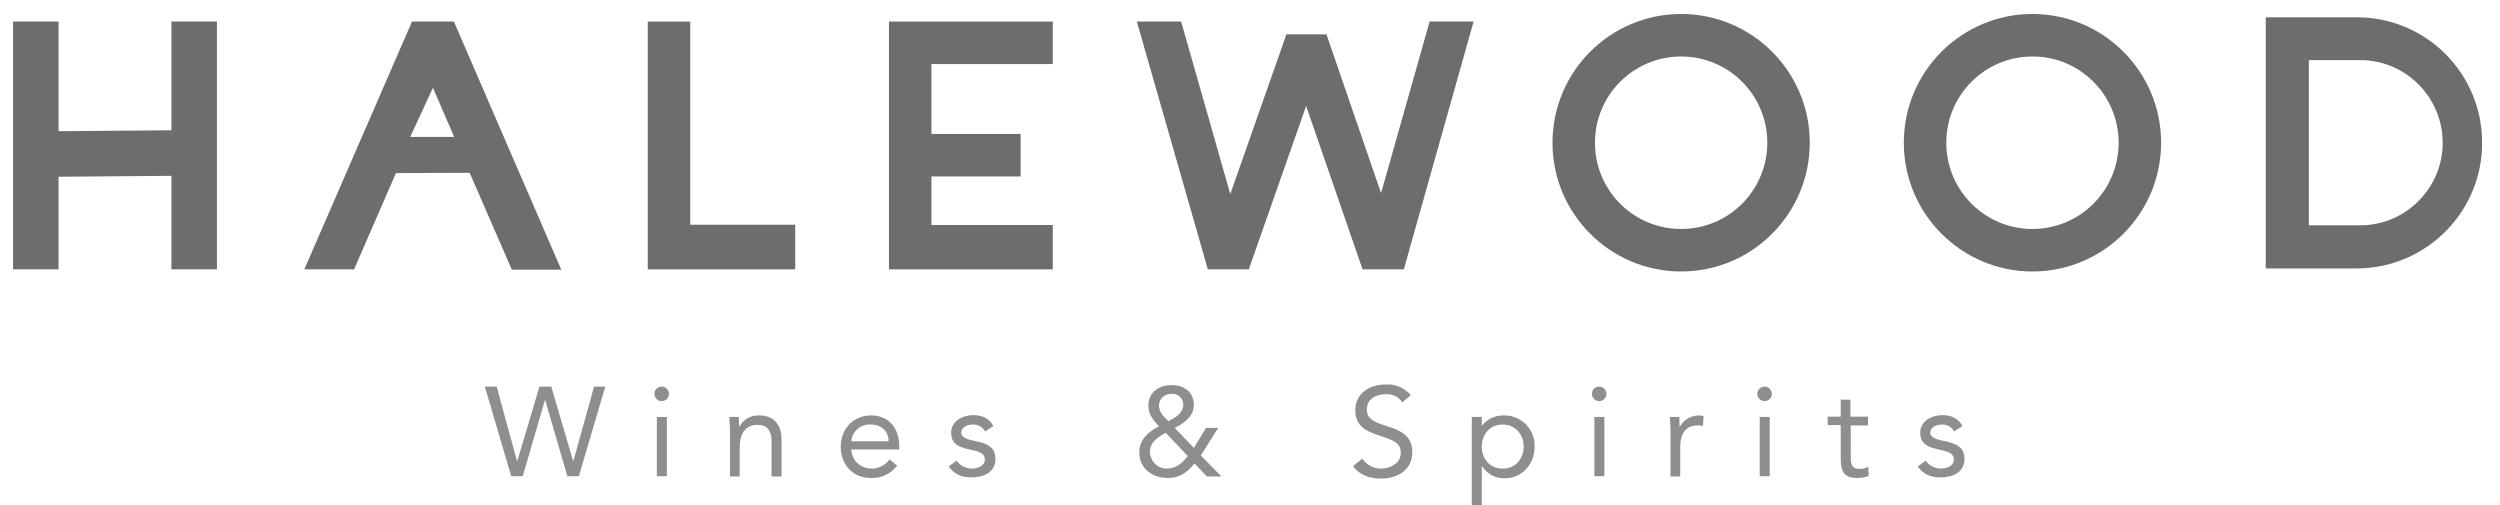 <svg width="188" height="38" viewBox="0 0 188 38" fill="none" xmlns="http://www.w3.org/2000/svg">
<g clip-path="url(#clip0_0_6464)">
<path d="M36.459 29.071H37.349L38.878 34.666H38.901L40.566 29.071H41.456L43.099 34.666H43.121L44.673 29.071H45.517L43.532 35.808H42.665L40.999 30.099H40.977L39.311 35.808H38.444L36.459 29.071Z" fill="#8E8E8E"/>
<path d="M49.761 29.071C50.057 29.071 50.308 29.322 50.308 29.619C50.308 29.916 50.057 30.167 49.761 30.167C49.464 30.167 49.213 29.916 49.213 29.619C49.213 29.299 49.464 29.071 49.761 29.071ZM49.396 31.355H50.149V35.808H49.396V31.355Z" fill="#8E8E8E"/>
<path d="M54.894 32.405C54.894 31.994 54.849 31.651 54.849 31.355H55.556C55.556 31.583 55.579 31.834 55.579 32.085H55.602C55.898 31.537 56.468 31.218 57.084 31.24C58.248 31.24 58.773 31.994 58.773 33.067V35.831H58.02V33.159C58.02 32.405 57.7 31.948 56.993 31.948C56.035 31.948 55.624 32.633 55.624 33.661V35.831H54.894V32.405Z" fill="#8E8E8E"/>
<path d="M67.466 35.008C67.009 35.625 66.256 35.99 65.481 35.945C64.089 35.945 63.222 34.894 63.222 33.593C63.222 32.222 64.203 31.24 65.503 31.24C66.758 31.24 67.625 32.108 67.625 33.57V33.798H64.02C64.043 34.597 64.682 35.214 65.481 35.237C66.028 35.26 66.576 35.008 66.895 34.552L67.466 35.008ZM66.827 33.181C66.804 32.428 66.302 31.925 65.481 31.925C64.728 31.88 64.089 32.428 64.02 33.181H66.827Z" fill="#8E8E8E"/>
<path d="M71.937 34.643C72.188 35.008 72.622 35.237 73.078 35.237C73.534 35.237 74.059 35.031 74.059 34.552C74.059 34.072 73.58 33.958 73.101 33.844C72.257 33.661 71.527 33.478 71.527 32.542C71.527 31.674 72.371 31.218 73.192 31.218C73.831 31.218 74.401 31.446 74.698 32.04L74.082 32.451C73.9 32.108 73.534 31.903 73.147 31.925C72.736 31.925 72.28 32.131 72.28 32.542C72.28 32.907 72.804 33.067 73.398 33.181C74.196 33.341 74.858 33.615 74.858 34.506C74.858 35.511 73.968 35.899 73.078 35.899C72.325 35.899 71.778 35.694 71.344 35.077L71.937 34.643Z" fill="#8E8E8E"/>
<path d="M89.825 34.849C89.277 35.534 88.707 35.945 87.817 35.945C86.676 35.945 85.672 35.237 85.672 34.026C85.672 33.067 86.357 32.451 87.155 32.063C86.722 31.606 86.357 31.149 86.357 30.51C86.357 29.505 87.155 28.957 88.091 28.957C89.026 28.957 89.779 29.459 89.779 30.464C89.779 31.309 89.026 31.834 88.342 32.177L89.779 33.684L90.692 32.177H91.604L90.304 34.255L91.855 35.831H90.76L89.825 34.849ZM87.657 32.542C87.087 32.862 86.471 33.25 86.471 33.981C86.494 34.689 87.064 35.26 87.771 35.237C88.456 35.237 88.912 34.803 89.323 34.3L87.657 32.542ZM87.863 31.674C88.365 31.4 88.981 31.103 88.981 30.418C88.981 29.984 88.615 29.619 88.182 29.619C88.159 29.619 88.136 29.619 88.114 29.619C87.612 29.596 87.178 29.962 87.155 30.464C87.155 30.487 87.155 30.51 87.155 30.532C87.178 30.875 87.361 31.195 87.612 31.423L87.863 31.674Z" fill="#8E8E8E"/>
<path d="M105.453 30.258C105.18 29.847 104.723 29.619 104.221 29.642C103.514 29.642 102.784 29.984 102.784 30.784C102.784 31.4 103.126 31.674 104.199 32.017C105.271 32.359 106.206 32.702 106.206 34.026C106.206 35.351 105.066 35.99 103.834 35.99C103.058 35.99 102.214 35.739 101.757 35.054L102.442 34.483C102.761 34.963 103.309 35.26 103.879 35.237C104.564 35.237 105.339 34.826 105.339 34.072C105.339 33.25 104.769 33.113 103.583 32.702C102.624 32.382 101.917 31.971 101.917 30.852C101.917 29.55 103.035 28.911 104.199 28.911C104.906 28.865 105.613 29.162 106.092 29.71L105.453 30.258Z" fill="#8E8E8E"/>
<path d="M110.678 31.355H111.431V31.994H111.454C111.842 31.514 112.435 31.24 113.051 31.24C114.283 31.195 115.333 32.154 115.401 33.387C115.401 33.456 115.401 33.524 115.401 33.615C115.401 34.94 114.42 35.968 113.165 35.968C112.481 35.99 111.819 35.648 111.454 35.054H111.431V38.023H110.678V31.355ZM113.005 35.237C113.964 35.237 114.58 34.506 114.58 33.593C114.58 32.679 113.964 31.925 113.005 31.925C112.047 31.925 111.431 32.656 111.431 33.593C111.431 34.529 112.047 35.237 113.005 35.237Z" fill="#8E8E8E"/>
<path d="M120.261 29.071C120.557 29.071 120.808 29.322 120.808 29.619C120.808 29.916 120.557 30.167 120.261 30.167C119.964 30.167 119.713 29.916 119.713 29.619C119.713 29.299 119.964 29.071 120.261 29.071ZM119.896 31.355H120.649V35.808H119.896V31.355Z" fill="#8E8E8E"/>
<path d="M125.622 32.405C125.622 31.994 125.577 31.651 125.577 31.355H126.284C126.284 31.583 126.307 31.834 126.307 32.085H126.33C126.626 31.537 127.197 31.218 127.813 31.24C127.927 31.24 128.018 31.263 128.109 31.286L128.064 32.04C127.927 31.994 127.79 31.971 127.653 31.994C126.74 31.994 126.352 32.633 126.352 33.661V35.831H125.622V32.405Z" fill="#8E8E8E"/>
<path d="M132.695 29.071C132.992 29.071 133.243 29.322 133.243 29.619C133.243 29.916 132.992 30.167 132.695 30.167C132.398 30.167 132.147 29.916 132.147 29.619C132.147 29.322 132.398 29.071 132.695 29.071ZM132.33 31.355H133.083V35.808H132.33V31.355Z" fill="#8E8E8E"/>
<path d="M140.498 31.994H139.175V34.232C139.175 34.803 139.175 35.26 139.836 35.26C140.064 35.26 140.293 35.214 140.498 35.1L140.521 35.785C140.247 35.899 139.95 35.945 139.654 35.945C138.604 35.945 138.422 35.374 138.422 34.438V31.971H137.441V31.332H138.422V30.053H139.152V31.332H140.475V31.994H140.498Z" fill="#8E8E8E"/>
<path d="M144.81 34.643C145.061 35.008 145.495 35.237 145.951 35.237C146.407 35.237 146.932 35.031 146.932 34.552C146.932 34.072 146.453 33.958 145.974 33.844C145.13 33.661 144.4 33.478 144.4 32.542C144.4 31.674 145.244 31.218 146.065 31.218C146.704 31.218 147.274 31.446 147.571 32.04L146.955 32.451C146.772 32.108 146.407 31.903 146.019 31.925C145.609 31.925 145.152 32.131 145.152 32.542C145.152 32.907 145.677 33.067 146.27 33.181C147.069 33.341 147.731 33.615 147.731 34.506C147.731 35.511 146.841 35.899 145.951 35.899C145.198 35.899 144.65 35.694 144.217 35.077L144.81 34.643Z" fill="#8E8E8E"/>
<path d="M12.891 9.797L4.403 9.865V1.621H0.981V20.256H4.403V13.291L12.891 13.222V20.256H16.313V1.621H12.891V9.797Z" fill="#6D6D6D"/>
<path d="M30.983 1.621L22.884 20.256H26.626L29.774 13.017L35.318 12.994L38.49 20.279H42.209L34.132 1.621H30.983ZM30.847 10.299L32.558 6.6L34.155 10.299H30.847Z" fill="#6D6D6D"/>
<path d="M51.905 1.621H48.711V20.256H59.8V16.899H51.905V1.621Z" fill="#6D6D6D"/>
<path d="M66.85 20.256H79.17V16.922H70.044V13.268H76.751V10.071H70.044V4.818H79.17V1.621H66.85V20.256Z" fill="#6D6D6D"/>
<path d="M103.856 14.524L99.749 2.58H96.738L92.517 14.592L88.821 1.621H85.49L90.829 20.256H93.909L98.221 7.97L102.465 20.256H105.567L110.815 1.621H107.507L103.856 14.524Z" fill="#6D6D6D"/>
<path d="M152.841 1.051C147.502 1.051 143.167 5.389 143.167 10.733C143.167 16.077 147.502 20.416 152.841 20.416C158.18 20.416 162.515 16.077 162.515 10.733C162.515 5.389 158.18 1.051 152.841 1.051ZM152.841 17.219C149.259 17.219 146.362 14.319 146.362 10.733C146.362 7.148 149.259 4.248 152.841 4.248C156.423 4.248 159.321 7.148 159.321 10.733C159.321 14.319 156.423 17.219 152.841 17.219Z" fill="#6D6D6D"/>
<path d="M126.421 1.051C121.082 1.051 116.747 5.389 116.747 10.733C116.747 16.077 121.082 20.416 126.421 20.416C131.76 20.416 136.095 16.077 136.095 10.733C136.095 5.389 131.76 1.051 126.421 1.051ZM126.421 17.219C122.839 17.219 119.941 14.319 119.941 10.733C119.941 7.148 122.839 4.248 126.421 4.248C130.003 4.248 132.9 7.148 132.9 10.733C132.9 14.319 130.003 17.219 126.421 17.219Z" fill="#6D6D6D"/>
<path d="M177.368 1.302H170.386V20.187H177.368C182.57 20.096 186.745 15.803 186.654 10.596C186.585 5.481 182.456 1.37 177.368 1.302ZM177.368 16.945H173.626V4.522H177.368C180.79 4.453 183.619 7.193 183.688 10.619C183.756 14.044 181.018 16.876 177.596 16.945C177.528 16.945 177.459 16.945 177.368 16.945Z" fill="#6D6D6D"/>
</g>
<defs>
<clipPath id="clip0_0_6464">
<rect width="188" height="38" fill="white"/>
</clipPath>
</defs>
</svg>
